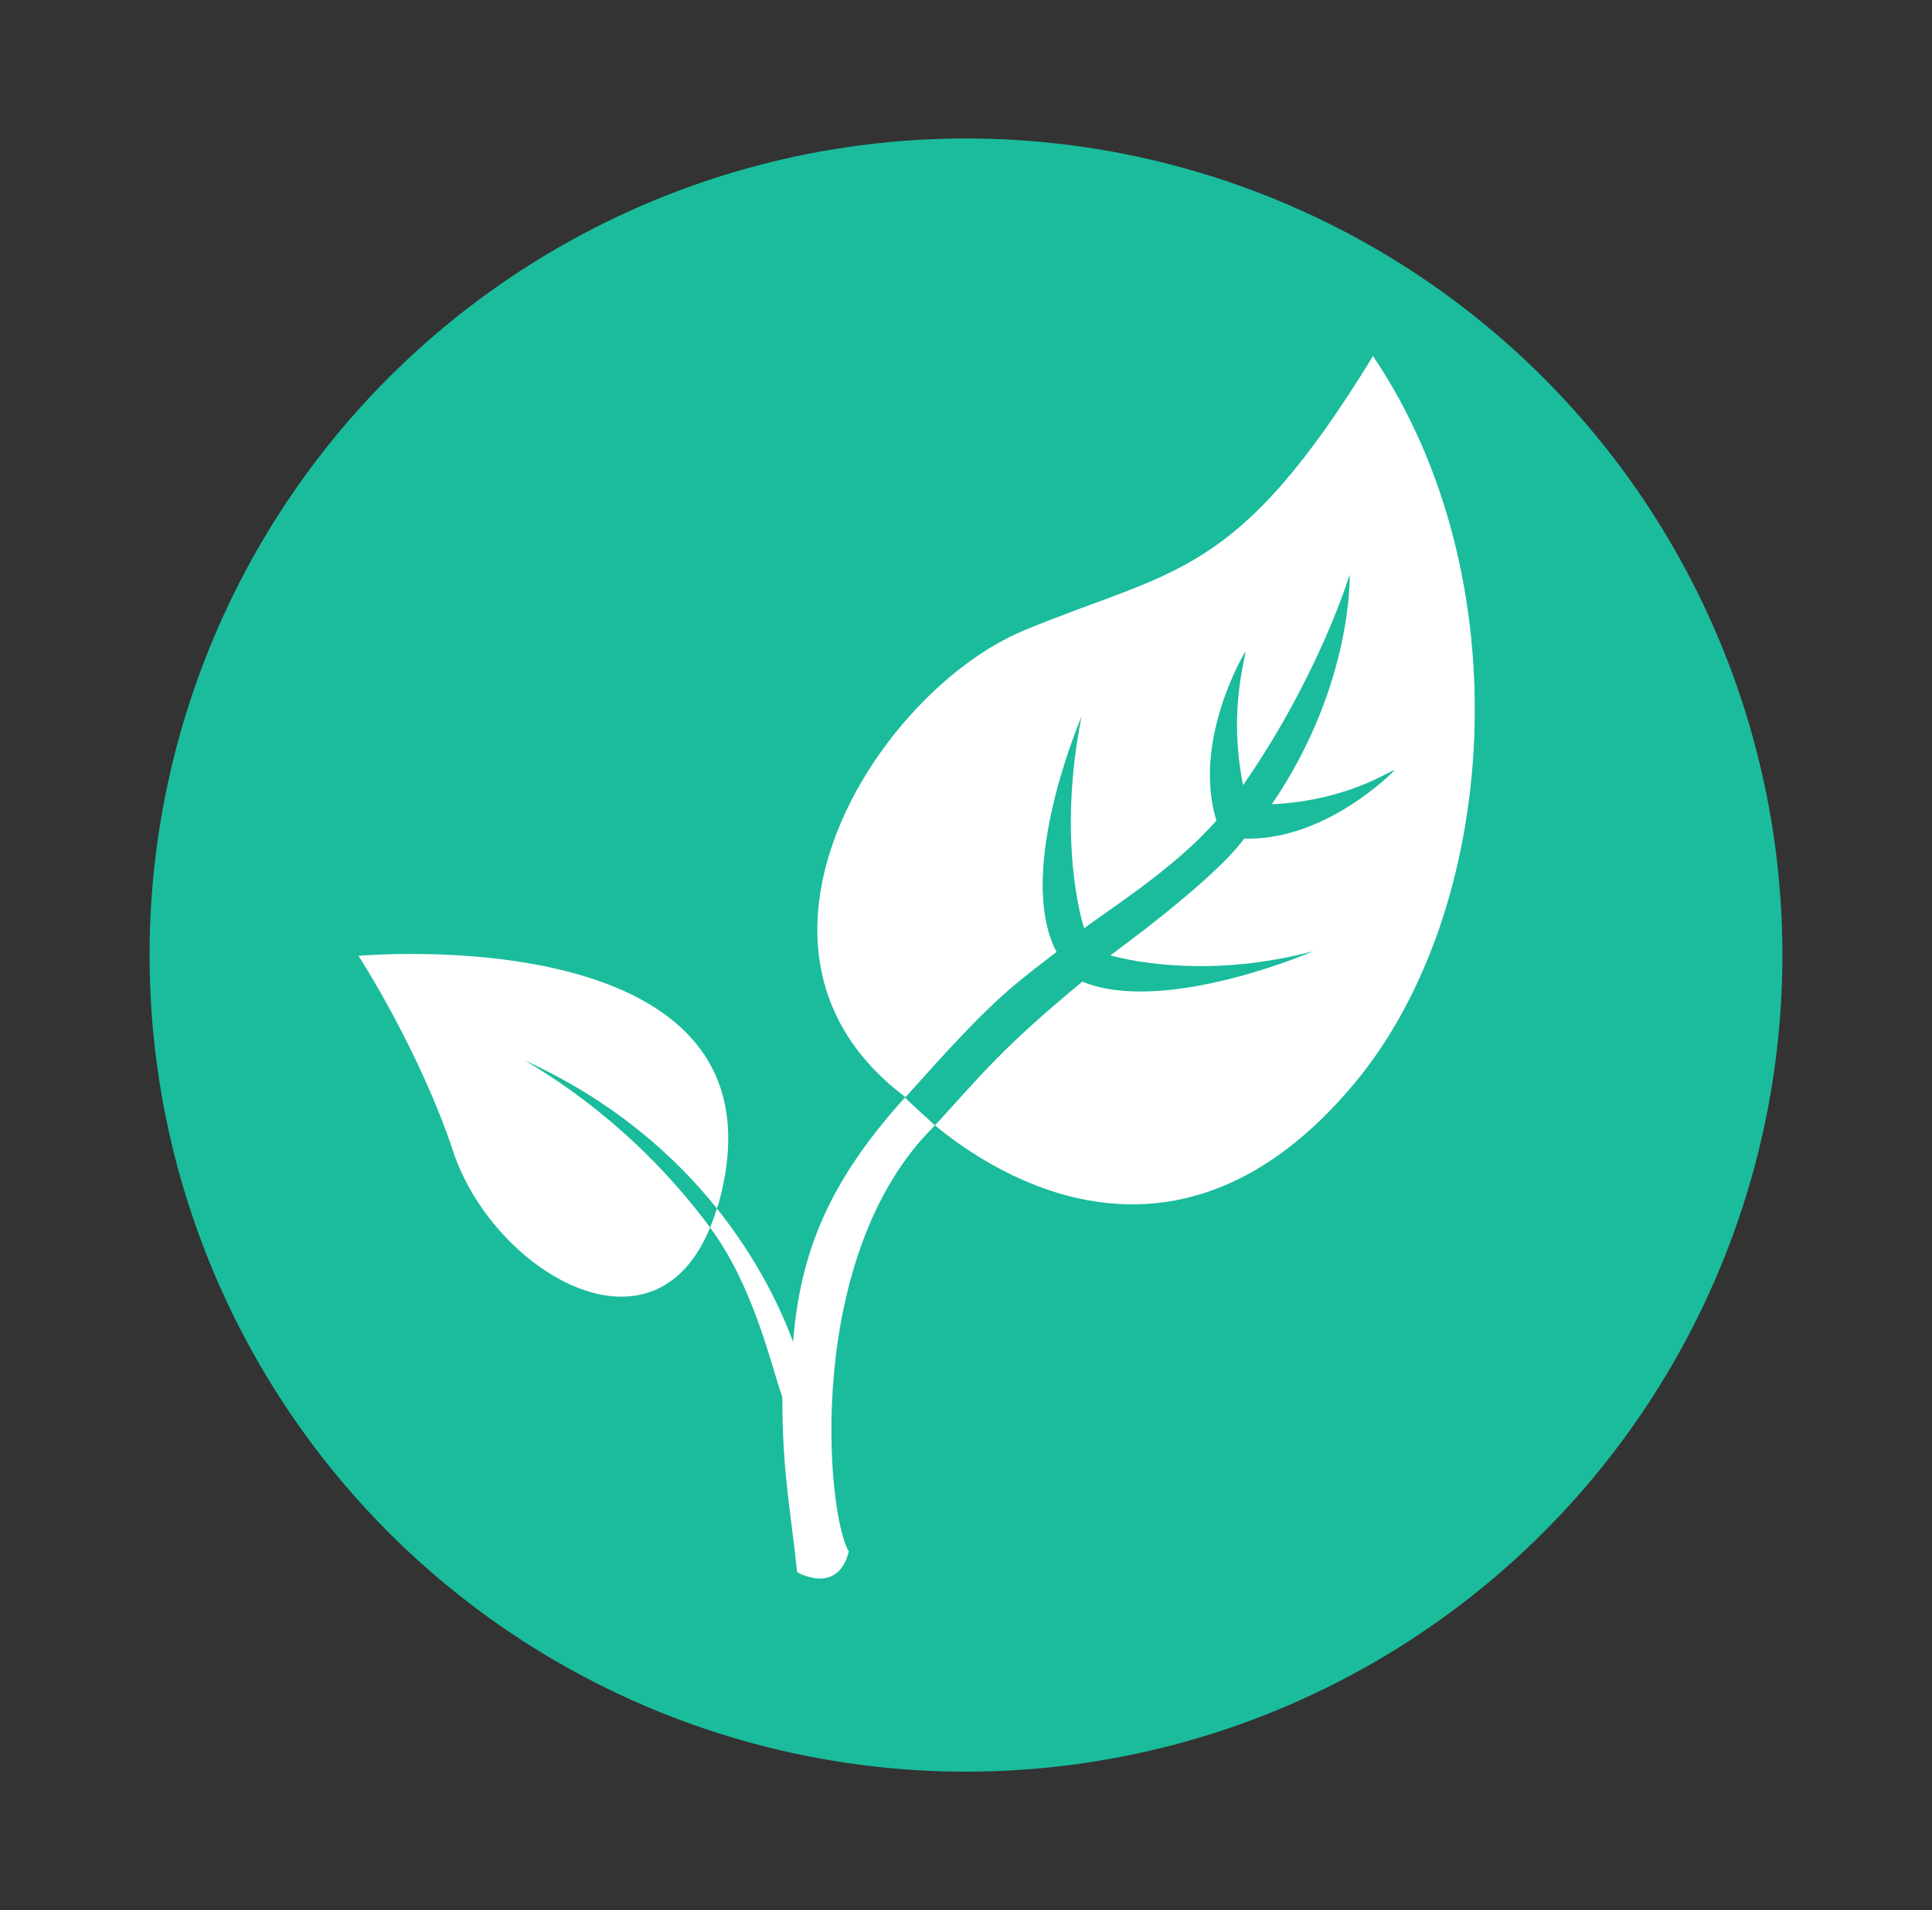 <?xml version="1.0" encoding="utf-8"?>
<!-- Generator: Adobe Illustrator 15.0.0, SVG Export Plug-In . SVG Version: 6.00 Build 0)  -->
<!DOCTYPE svg PUBLIC "-//W3C//DTD SVG 1.1//EN" "http://www.w3.org/Graphics/SVG/1.1/DTD/svg11.dtd">
<svg version="1.1" id="Layer_1" xmlns="http://www.w3.org/2000/svg" xmlns:xlink="http://www.w3.org/1999/xlink" x="0px" y="0px"
	 width="101.167px" height="100px" viewBox="0 0 101.167 100" enable-background="new 0 0 101.167 100" xml:space="preserve">
<rect x="0" y="0" width="101.167" height="100" fill="#333333" stroke="none"/>
<g>
	<circle fill="#1ABC9C" cx="50.583" cy="50" r="42.751"/>
	<g>
		<path fill="#FFFFFF" d="M70.933,56.705c-9.245,11.101-18.841,4.797-21.973,2.213c2.414-2.637,3.522-4.07,7.715-7.525
			c4.333,1.771,12.087-1.591,12.087-1.591c-5.217,1.367-9.204,0.592-10.62,0.217c0.304-0.237,5.45-3.962,7.007-6.117
			c4.309,0.133,7.867-3.567,7.867-3.567c-0.117-0.1-2.295,1.571-6.416,1.771c4.266-6.267,4.075-12.033,4.075-12.033
			s-1.575,5.263-5.583,11.033c-0.821-4.095,0.225-6.883,0.107-6.975c0,0-2.791,4.6-1.505,8.829
			c-2.191,2.504-5.646,4.667-6.921,5.637c-0.099-0.263-1.432-4.633-0.137-11.087c0,0-3.513,8.117-1.312,12.325
			c-2.691,2.072-3.413,2.579-7.908,7.603c-10.179-7.62-1.439-21.25,6.183-24.424c7.843-3.27,11.109-2.611,18.297-14.374
			C79.766,30.297,78.475,47.656,70.933,56.705z"/>
		<path fill="#FFFFFF" d="M27.491,55.521c4.631,2.117,7.841,4.992,10.047,7.742c0.027-0.079,0.062-0.146,0.086-0.236
			C41.815,47.939,18.772,50.04,18.772,50.04s3.184,4.9,4.958,10.242c2.053,6.191,10.439,11.337,13.454,3.982
			C35.007,61.334,31.894,58.131,27.491,55.521z"/>
		<path fill="#FFFFFF" d="M48.96,58.918c-0.027-0.033-1.592-1.434-1.566-1.467c-3.95,4.351-5.49,8.066-5.865,12.805
			c-0.598-1.629-1.793-4.238-3.992-6.992c-0.104,0.363-0.225,0.688-0.354,1c2.342,3.154,3.248,7.451,3.781,8.858
			c0,3.934,0.432,5.899,0.777,9.184c0,0,2.117,1.25,2.706-1.083C43.252,79.247,42.08,65.651,48.96,58.918z"/>
	</g>
</g>
</svg>
